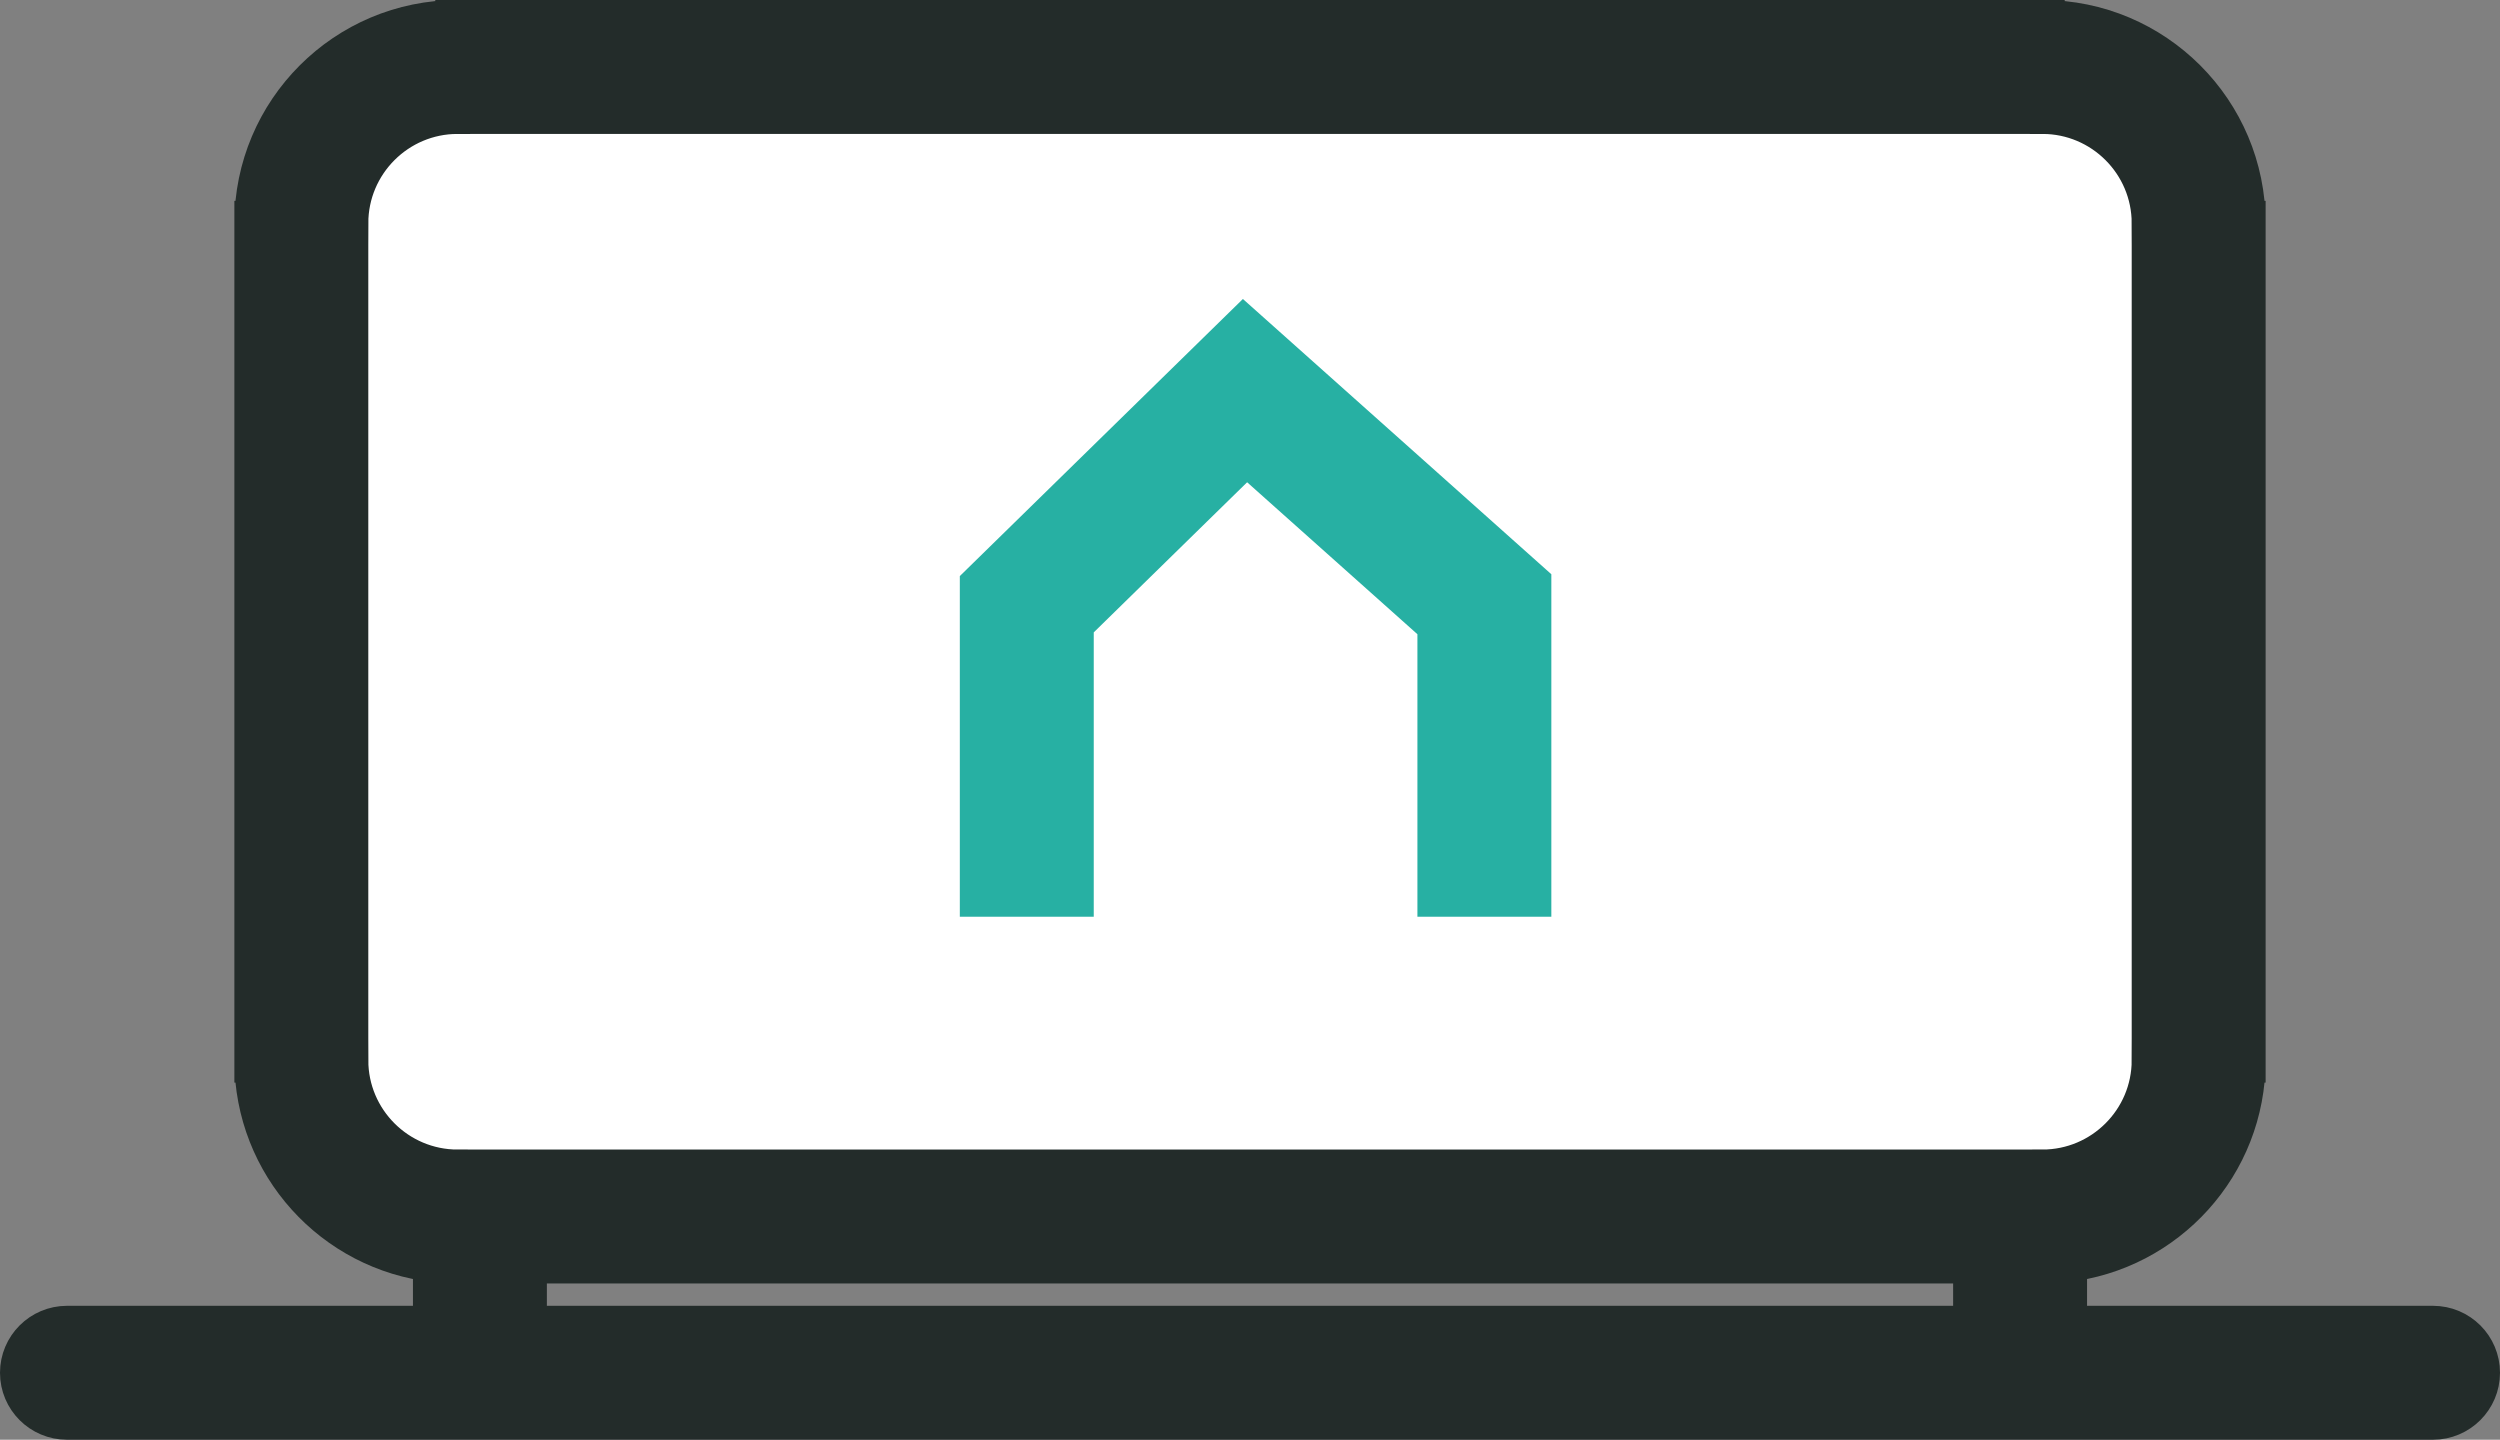 <?xml version="1.0" encoding="UTF-8" standalone="no"?>
<svg width="224px" height="129px" viewBox="0 0 224 129" version="1.1" xmlns="http://www.w3.org/2000/svg" xmlns:xlink="http://www.w3.org/1999/xlink" xmlns:sketch="http://www.bohemiancoding.com/sketch/ns">
    <rect x="0" y="0" width="224" height="129" fill="#808080" stroke="none"/>
    <!-- Generator: Sketch 3.3.2 (12043) - http://www.bohemiancoding.com/sketch -->
    <title>laptop 2</title>
    <desc></desc>
    <defs>
        <path d="M45,111 L45,116 L37,116 L37,110.89 C28.001,109.895 21,102.264 21,93 L29,93 C29,98.514 33.486,103 39,103 L39,104 L39,103 L181,103 L181,104 L181,103 C186.514,103 191,98.514 191,93 L199,93 C199,102.264 191.999,109.895 183,110.89 L183,116 L175,116 L175,111 L45,111 L45,111 Z M0,121 C0,123.209 1.787,125 4.006,125 L215.994,125 C218.206,125 220,123.205 220,121 C220,118.791 218.213,117 215.994,117 L4.006,117 C1.794,117 0,118.795 0,121 L0,121 Z M199,18 L191,18 C191,12.486 186.514,8 181,8 L181,0 C190.94,0 199,8.06 199,18 L199,18 Z M21,18 L29,18 C29,12.486 33.486,8 39,8 L39,0 C29.06,0 21,8.06 21,18 L21,18 Z M21,18 L29,18 L29,93 L21,93 L21,18 L21,18 Z M191,18 L199,18 L199,93 L191,93 L191,18 L191,18 Z M39,0 L181,0 L181,8 L39,8 L39,0 L39,0 Z" id="path-1"></path>
    </defs>
    <g id="styleguide" stroke="none" stroke-width="1" fill="none" fill-rule="evenodd" sketch:type="MSPage">
        <g id="Artboard-6" sketch:type="MSArtboardGroup" transform="translate(-585, -3171)">
            <g id="location-copy" sketch:type="MSLayerGroup" transform="translate(285, 3083)">
                <g id="laptop-2" transform="translate(302, 90)">
                    <rect id="Rectangle-100" fill="#FFFFFF" sketch:type="MSShapeGroup" x="27" y="5" width="166" height="100.5"></rect>
                    <g id="Rectangle-12-Copy-2">
                        <use stroke="none" fill="#232C2A" fill-rule="evenodd" sketch:type="MSShapeGroup" xlink:href="#path-1"></use>
                        <use stroke="#232C2A" stroke-width="4" fill="none" xlink:href="#path-1"></use>
                    </g>
                    <path d="M90,80.139 L90,52.139 L109.553,33 L131,52.139 L131,80.139" id="Path-182" stroke="#27B0A3" stroke-width="12" sketch:type="MSShapeGroup"></path>
                </g>
            </g>
        </g>
    </g>
</svg>